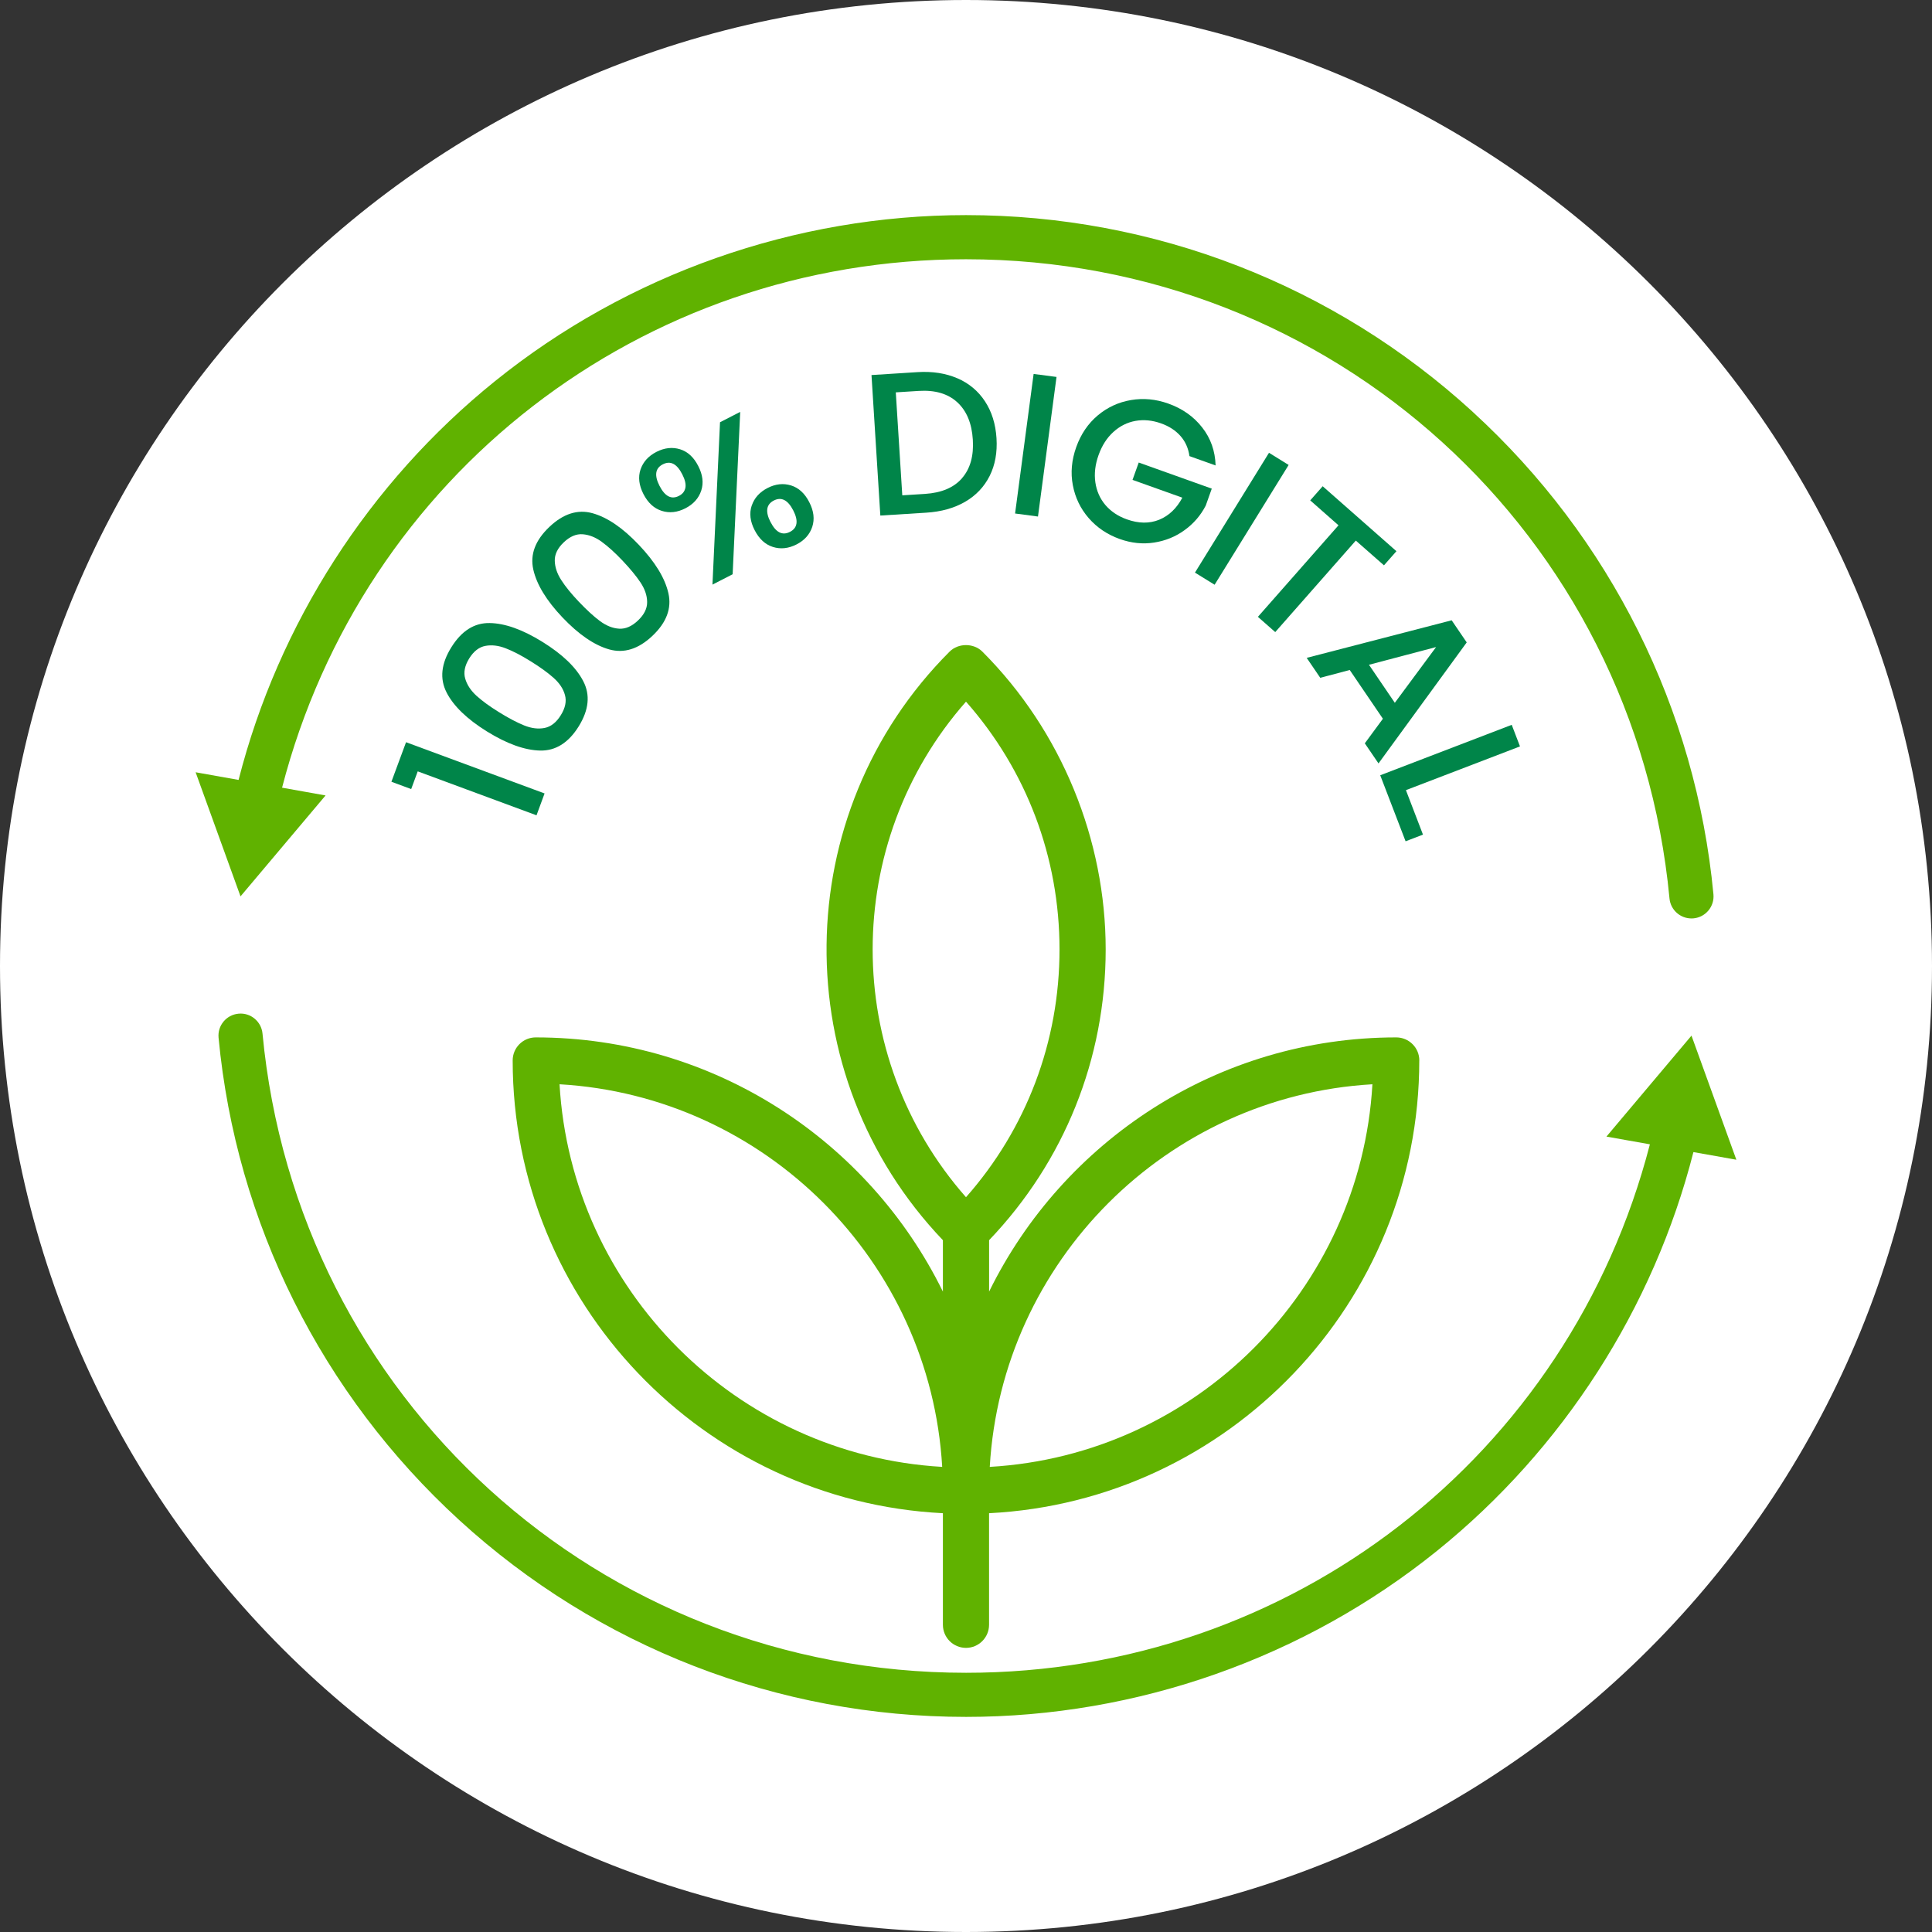 <svg xmlns="http://www.w3.org/2000/svg" width="47" height="47" viewBox="0 0 47 47" fill="none">
  <rect x="0" y="0" width="47" height="47" fill="#333333" stroke="none"/>
  <g clip-path="url(#clip0_188_1899)">
    <path d="M23.5 47C36.479 47 47 36.479 47 23.5C47 10.521 36.479 0 23.5 0C10.521 0 0 10.521 0 23.5C0 36.479 10.521 47 23.5 47Z" fill="white"/>
    <path d="M34.528 25.798C34.528 25.488 34.276 25.237 33.966 25.237C29.622 25.237 25.858 27.762 24.062 31.421V30.17C25.891 28.256 26.898 25.754 26.898 23.097C26.898 20.44 25.833 17.787 23.897 15.851C23.686 15.641 23.313 15.641 23.102 15.851C19.164 19.79 19.111 26.162 22.938 30.17V31.421C21.141 27.762 17.377 25.237 13.033 25.237C12.723 25.237 12.472 25.488 12.472 25.798C12.472 31.691 17.117 36.519 22.938 36.812V39.526C22.938 39.837 23.19 40.088 23.5 40.088C23.809 40.088 24.061 39.836 24.061 39.526V36.812C29.882 36.518 34.527 31.691 34.527 25.798H34.528ZM23.5 17.069C24.971 18.735 25.775 20.854 25.775 23.097C25.775 25.34 24.971 27.459 23.5 29.125C20.472 25.69 20.472 20.504 23.5 17.069ZM13.612 26.377C18.613 26.666 22.631 30.684 22.921 35.685C17.92 35.396 13.902 31.378 13.612 26.377ZM24.078 35.685C24.368 30.684 28.386 26.666 33.387 26.377C33.097 31.378 29.079 35.396 24.078 35.685Z" fill="#60B200"/>
    <path d="M42.241 28.214L41.149 25.194L39.08 27.65L40.137 27.838C38.172 35.432 31.403 40.694 23.502 40.694C14.583 40.694 7.225 34.008 6.386 25.143C6.358 24.848 6.093 24.63 5.801 24.66C5.506 24.688 5.289 24.949 5.317 25.244C5.743 29.748 7.824 33.917 11.176 36.983C14.549 40.068 18.927 41.767 23.502 41.767C27.661 41.767 31.73 40.332 34.961 37.726C38.028 35.252 40.228 31.82 41.196 28.027L42.241 28.213V28.214Z" fill="#60B200"/>
    <path d="M35.825 10.017C32.453 6.932 28.076 5.233 23.501 5.233C19.341 5.233 15.271 6.668 12.04 9.274C8.972 11.748 6.772 15.18 5.804 18.973L4.759 18.787L5.851 21.806L7.92 19.351L6.862 19.162C8.828 11.569 15.598 6.307 23.5 6.307C32.418 6.307 39.775 12.992 40.614 21.857C40.64 22.135 40.874 22.343 41.148 22.343C41.165 22.343 41.182 22.343 41.199 22.341C41.494 22.313 41.711 22.051 41.683 21.756C41.257 17.252 39.176 13.083 35.825 10.018L35.825 10.017Z" fill="#60B200"/>
    <path d="M10.003 19.196L9.522 19.018L9.878 18.056L13.248 19.302L13.052 19.834L10.162 18.765L10.003 19.196Z" fill="#008549"/>
    <path d="M10.864 16.845C10.693 16.512 10.731 16.146 10.979 15.748C11.227 15.348 11.537 15.151 11.911 15.157C12.284 15.162 12.713 15.315 13.196 15.615C13.685 15.918 14.016 16.237 14.189 16.571C14.363 16.905 14.326 17.271 14.078 17.671C13.83 18.07 13.518 18.266 13.142 18.259C12.765 18.251 12.333 18.096 11.844 17.793C11.361 17.493 11.034 17.177 10.863 16.845H10.864ZM12.304 15.772C12.13 15.704 11.965 15.684 11.811 15.712C11.656 15.74 11.524 15.842 11.415 16.017C11.306 16.193 11.273 16.357 11.317 16.508C11.36 16.658 11.451 16.797 11.589 16.924C11.727 17.05 11.91 17.183 12.136 17.323C12.37 17.469 12.576 17.577 12.752 17.648C12.928 17.719 13.094 17.739 13.248 17.709C13.401 17.679 13.533 17.576 13.642 17.4C13.752 17.224 13.786 17.061 13.744 16.909C13.703 16.757 13.611 16.619 13.469 16.492C13.328 16.365 13.139 16.229 12.905 16.084C12.679 15.943 12.478 15.839 12.304 15.772L12.304 15.772Z" fill="#008549"/>
    <path d="M12.973 13.853C12.892 13.488 13.022 13.144 13.363 12.82C13.703 12.496 14.054 12.385 14.414 12.485C14.774 12.585 15.149 12.841 15.541 13.254C15.937 13.671 16.177 14.063 16.26 14.43C16.344 14.797 16.215 15.143 15.874 15.466C15.533 15.79 15.181 15.9 14.819 15.798C14.457 15.695 14.078 15.436 13.682 15.019C13.291 14.607 13.055 14.218 12.973 13.853V13.853ZM14.638 13.18C14.486 13.07 14.332 13.009 14.175 12.997C14.019 12.985 13.866 13.05 13.715 13.193C13.565 13.335 13.492 13.485 13.496 13.642C13.5 13.799 13.553 13.956 13.655 14.113C13.756 14.271 13.899 14.446 14.082 14.639C14.272 14.838 14.443 14.996 14.596 15.109C14.749 15.222 14.903 15.284 15.06 15.294C15.217 15.304 15.37 15.238 15.52 15.095C15.671 14.952 15.745 14.803 15.743 14.645C15.742 14.489 15.688 14.331 15.583 14.172C15.478 14.014 15.33 13.835 15.14 13.634C14.957 13.441 14.789 13.29 14.637 13.18L14.638 13.18Z" fill="#008549"/>
    <path d="M15.582 11.422C15.645 11.237 15.773 11.094 15.969 10.993C16.165 10.893 16.356 10.872 16.543 10.929C16.729 10.987 16.877 11.122 16.986 11.336C17.096 11.549 17.12 11.749 17.059 11.935C16.997 12.122 16.869 12.265 16.673 12.366C16.477 12.466 16.285 12.487 16.099 12.428C15.911 12.369 15.763 12.233 15.653 12.019C15.544 11.806 15.52 11.607 15.582 11.421L15.582 11.422ZM16.044 11.819C16.176 12.077 16.334 12.158 16.518 12.063C16.606 12.018 16.657 11.952 16.674 11.864C16.69 11.777 16.664 11.667 16.596 11.536C16.466 11.281 16.309 11.201 16.124 11.296C15.94 11.39 15.914 11.565 16.044 11.819V11.819ZM18.007 10.02L17.823 13.97L17.332 14.222L17.516 10.272L18.007 10.02V10.02ZM18.288 12.3C18.35 12.115 18.478 11.972 18.674 11.871C18.867 11.772 19.057 11.752 19.243 11.809C19.43 11.867 19.578 12.002 19.687 12.216C19.797 12.429 19.821 12.629 19.76 12.816C19.698 13.002 19.571 13.145 19.378 13.244C19.182 13.344 18.991 13.365 18.803 13.306C18.616 13.247 18.468 13.111 18.358 12.897C18.248 12.684 18.225 12.485 18.287 12.3H18.288ZM18.745 12.699C18.875 12.954 19.033 13.034 19.217 12.939C19.401 12.845 19.428 12.67 19.297 12.416C19.166 12.162 19.009 12.082 18.825 12.176C18.641 12.271 18.614 12.445 18.744 12.699H18.745Z" fill="#008549"/>
    <path d="M23.288 9.201C23.571 9.324 23.795 9.51 23.961 9.762C24.126 10.013 24.22 10.312 24.242 10.66C24.264 11.008 24.208 11.314 24.075 11.579C23.941 11.845 23.742 12.054 23.477 12.208C23.212 12.361 22.898 12.449 22.533 12.472L21.416 12.542L21.201 9.124L22.318 9.053C22.682 9.03 23.005 9.08 23.288 9.202L23.288 9.201ZM23.404 11.631C23.604 11.401 23.691 11.089 23.666 10.696C23.642 10.3 23.516 9.996 23.289 9.787C23.061 9.577 22.748 9.485 22.348 9.51L21.792 9.545L21.95 12.05L22.505 12.015C22.905 11.989 23.205 11.862 23.405 11.632L23.404 11.631Z" fill="#008549"/>
    <path d="M25.702 9.17L25.251 12.566L24.694 12.492L25.145 9.097L25.702 9.17H25.702Z" fill="#008549"/>
    <path d="M28.936 11.095C28.909 10.905 28.837 10.742 28.718 10.607C28.599 10.472 28.441 10.369 28.246 10.3C28.032 10.223 27.825 10.204 27.624 10.239C27.423 10.275 27.243 10.365 27.086 10.508C26.928 10.65 26.808 10.838 26.725 11.07C26.642 11.302 26.616 11.524 26.647 11.736C26.678 11.947 26.76 12.131 26.892 12.287C27.026 12.442 27.198 12.558 27.412 12.634C27.699 12.737 27.962 12.74 28.199 12.644C28.436 12.547 28.624 12.368 28.763 12.107L27.551 11.674L27.702 11.252L29.479 11.887L29.332 12.3C29.209 12.539 29.037 12.738 28.818 12.896C28.599 13.056 28.352 13.156 28.076 13.199C27.801 13.242 27.523 13.213 27.241 13.113C26.937 13.004 26.686 12.835 26.485 12.604C26.285 12.374 26.156 12.107 26.099 11.804C26.041 11.501 26.069 11.192 26.182 10.876C26.295 10.56 26.47 10.303 26.706 10.105C26.943 9.907 27.212 9.783 27.515 9.732C27.817 9.681 28.119 9.71 28.419 9.817C28.763 9.939 29.038 10.133 29.245 10.398C29.453 10.662 29.561 10.971 29.572 11.323L28.936 11.096V11.095Z" fill="#008549"/>
    <path d="M31.349 11.311L29.548 14.225L29.07 13.93L30.871 11.015L31.349 11.311Z" fill="#008549"/>
    <path d="M33.971 13.409L33.668 13.753L32.983 13.151L31.023 15.377L30.601 15.006L32.562 12.779L31.874 12.173L32.177 11.829L33.971 13.409L33.971 13.409Z" fill="#008549"/>
    <path d="M33.642 17.485L32.835 16.299L32.118 16.489L31.788 16.004L35.315 15.09L35.681 15.628L33.535 18.572L33.202 18.083L33.642 17.485H33.642ZM33.932 17.097L34.936 15.741L33.303 16.172L33.932 17.097Z" fill="#008549"/>
    <path d="M34.202 19.222L34.617 20.304L34.194 20.466L33.577 18.86L36.776 17.633L36.977 18.158L34.202 19.222Z" fill="#008549"/>
  </g>
  <defs>
    <clipPath id="clip0_188_1899">
      <rect width="47" height="47" fill="white"/>
    </clipPath>
  </defs>
</svg>